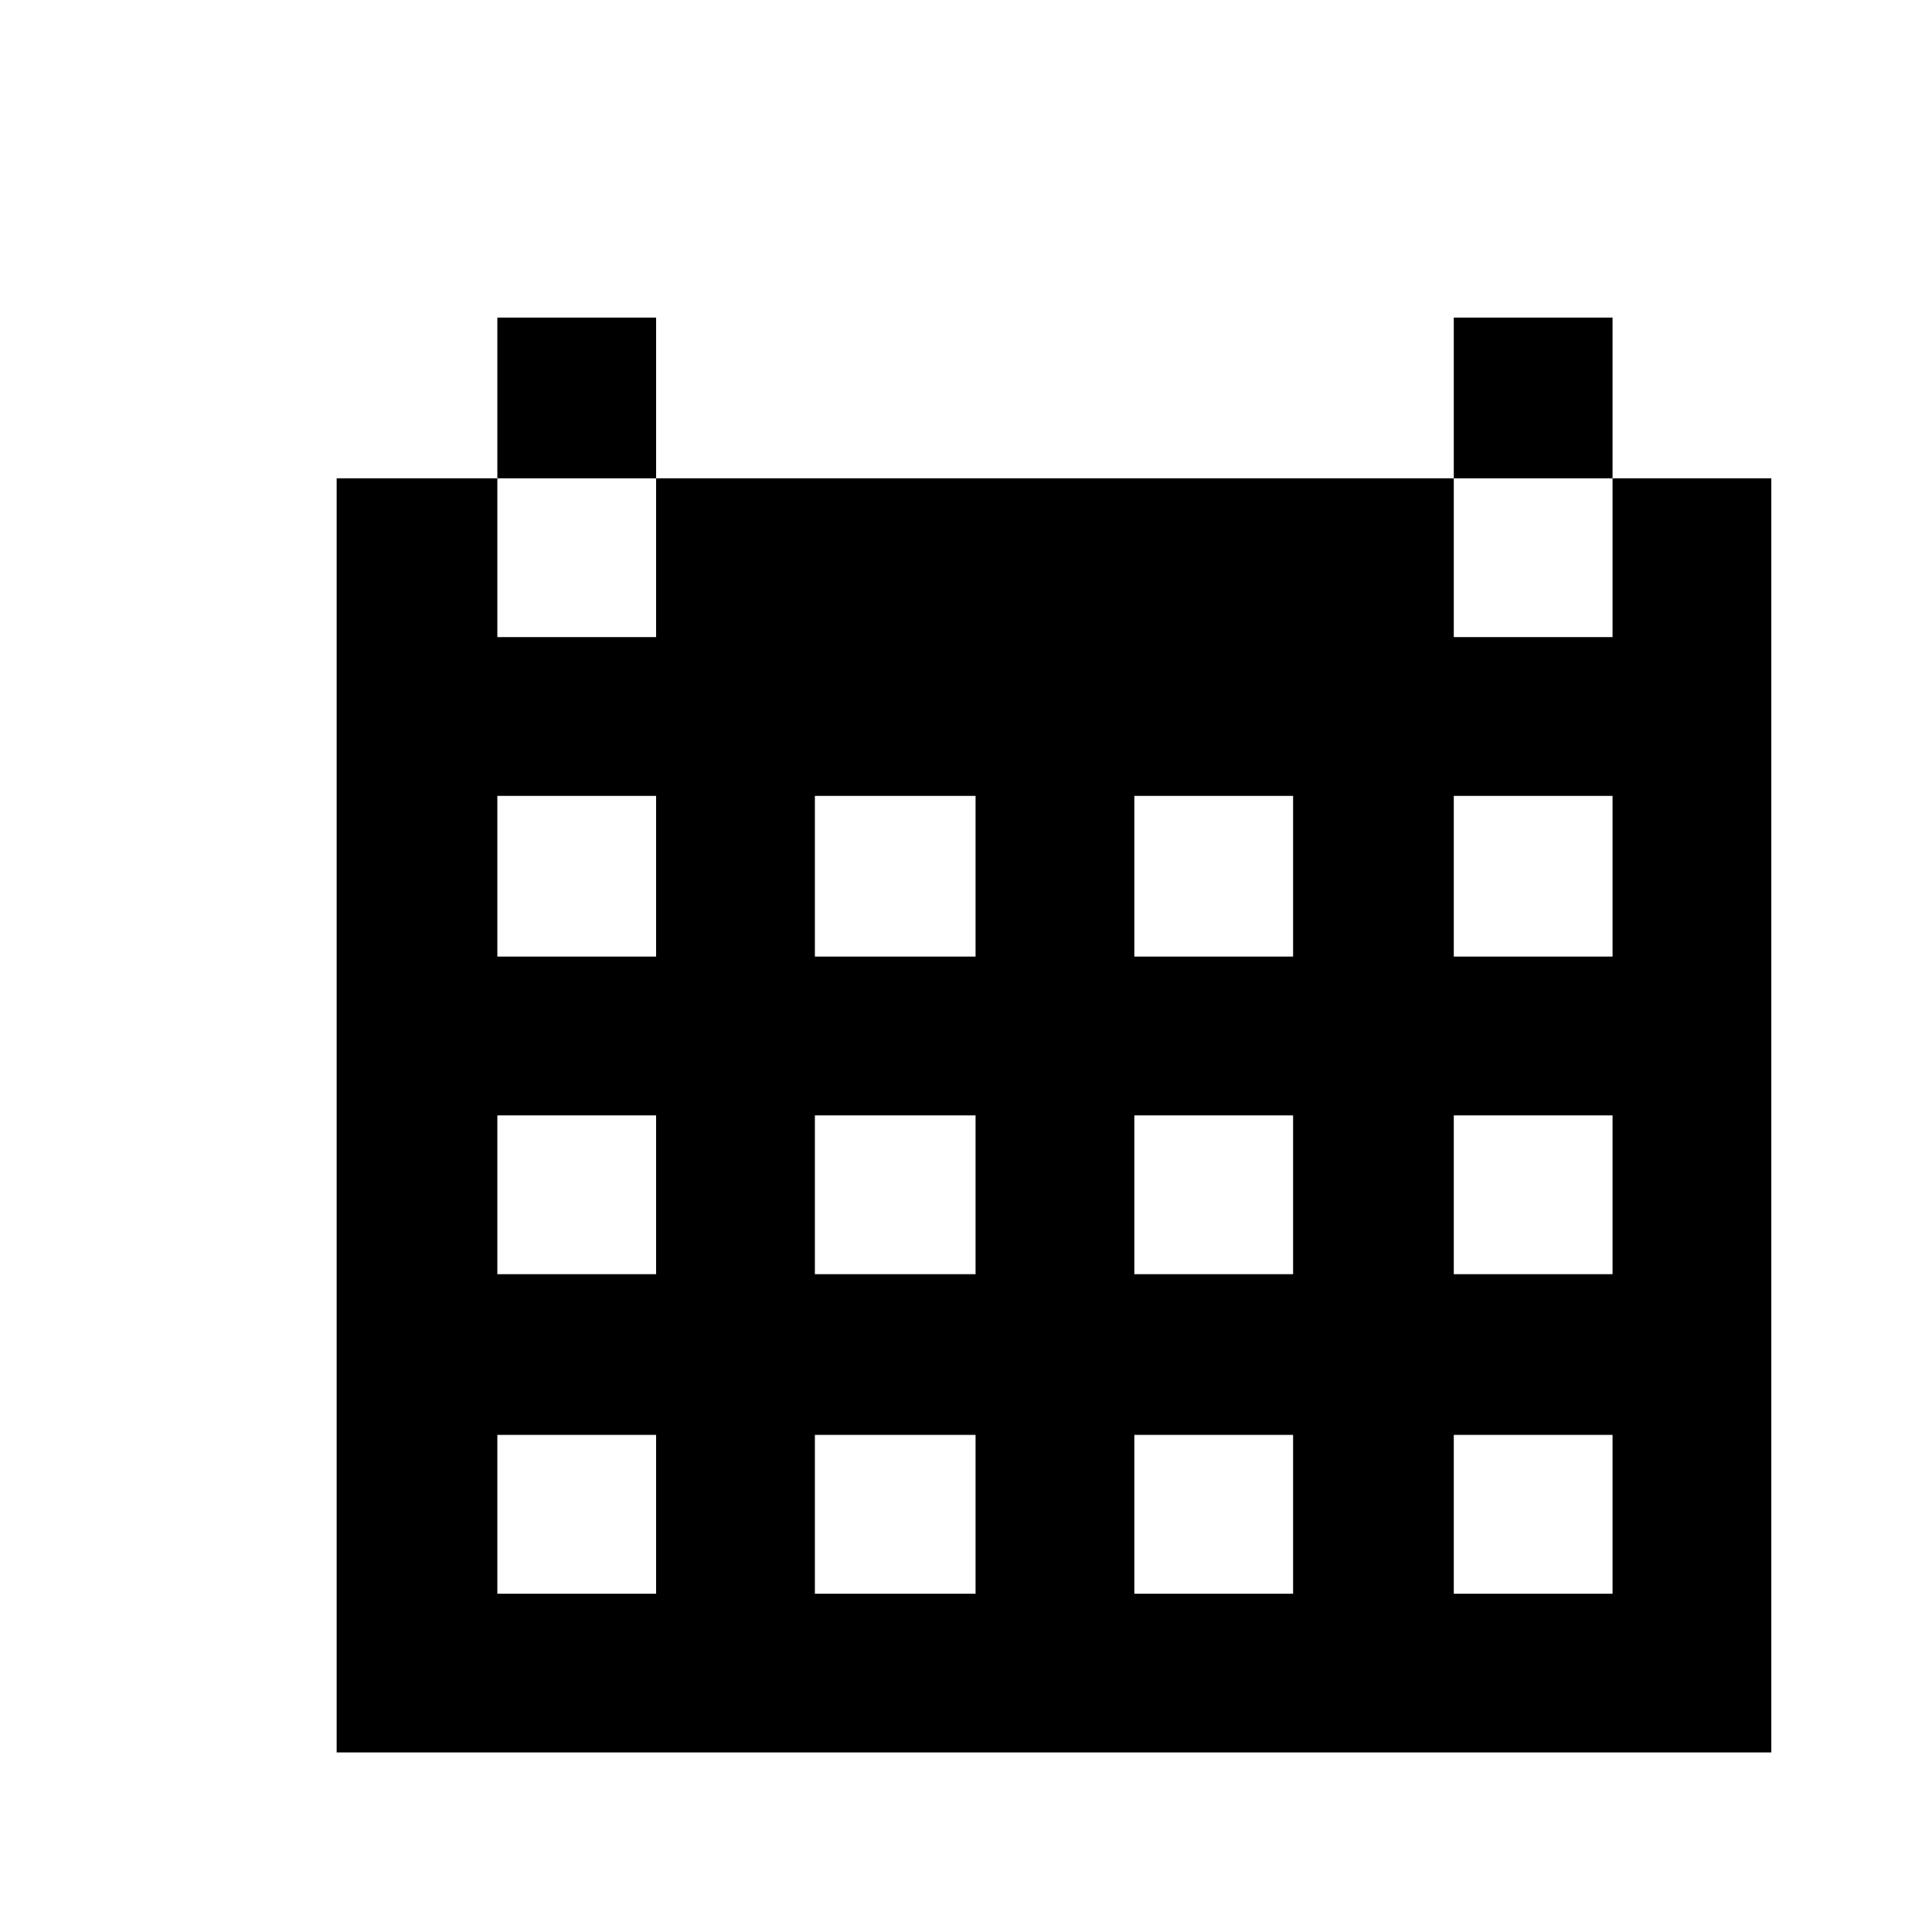 <svg xmlns="http://www.w3.org/2000/svg" viewBox="-10 0 1010 1000"><path d="M250 166v84h83v-84zm83 84v83h-83v-83h-84v666h750V250h-83v83h-83v-83zm417 0h83v-84h-83zM250 416h83v84h-83zm166 0h84v84h-84zm167 0h83v84h-83zm167 0h83v84h-83zM250 583h83v83h-83zm166 0h84v83h-84zm167 0h83v83h-83zm167 0h83v83h-83zM250 750h83v83h-83zm166 0h84v83h-84zm167 0h83v83h-83zm167 0h83v83h-83z"/></svg>